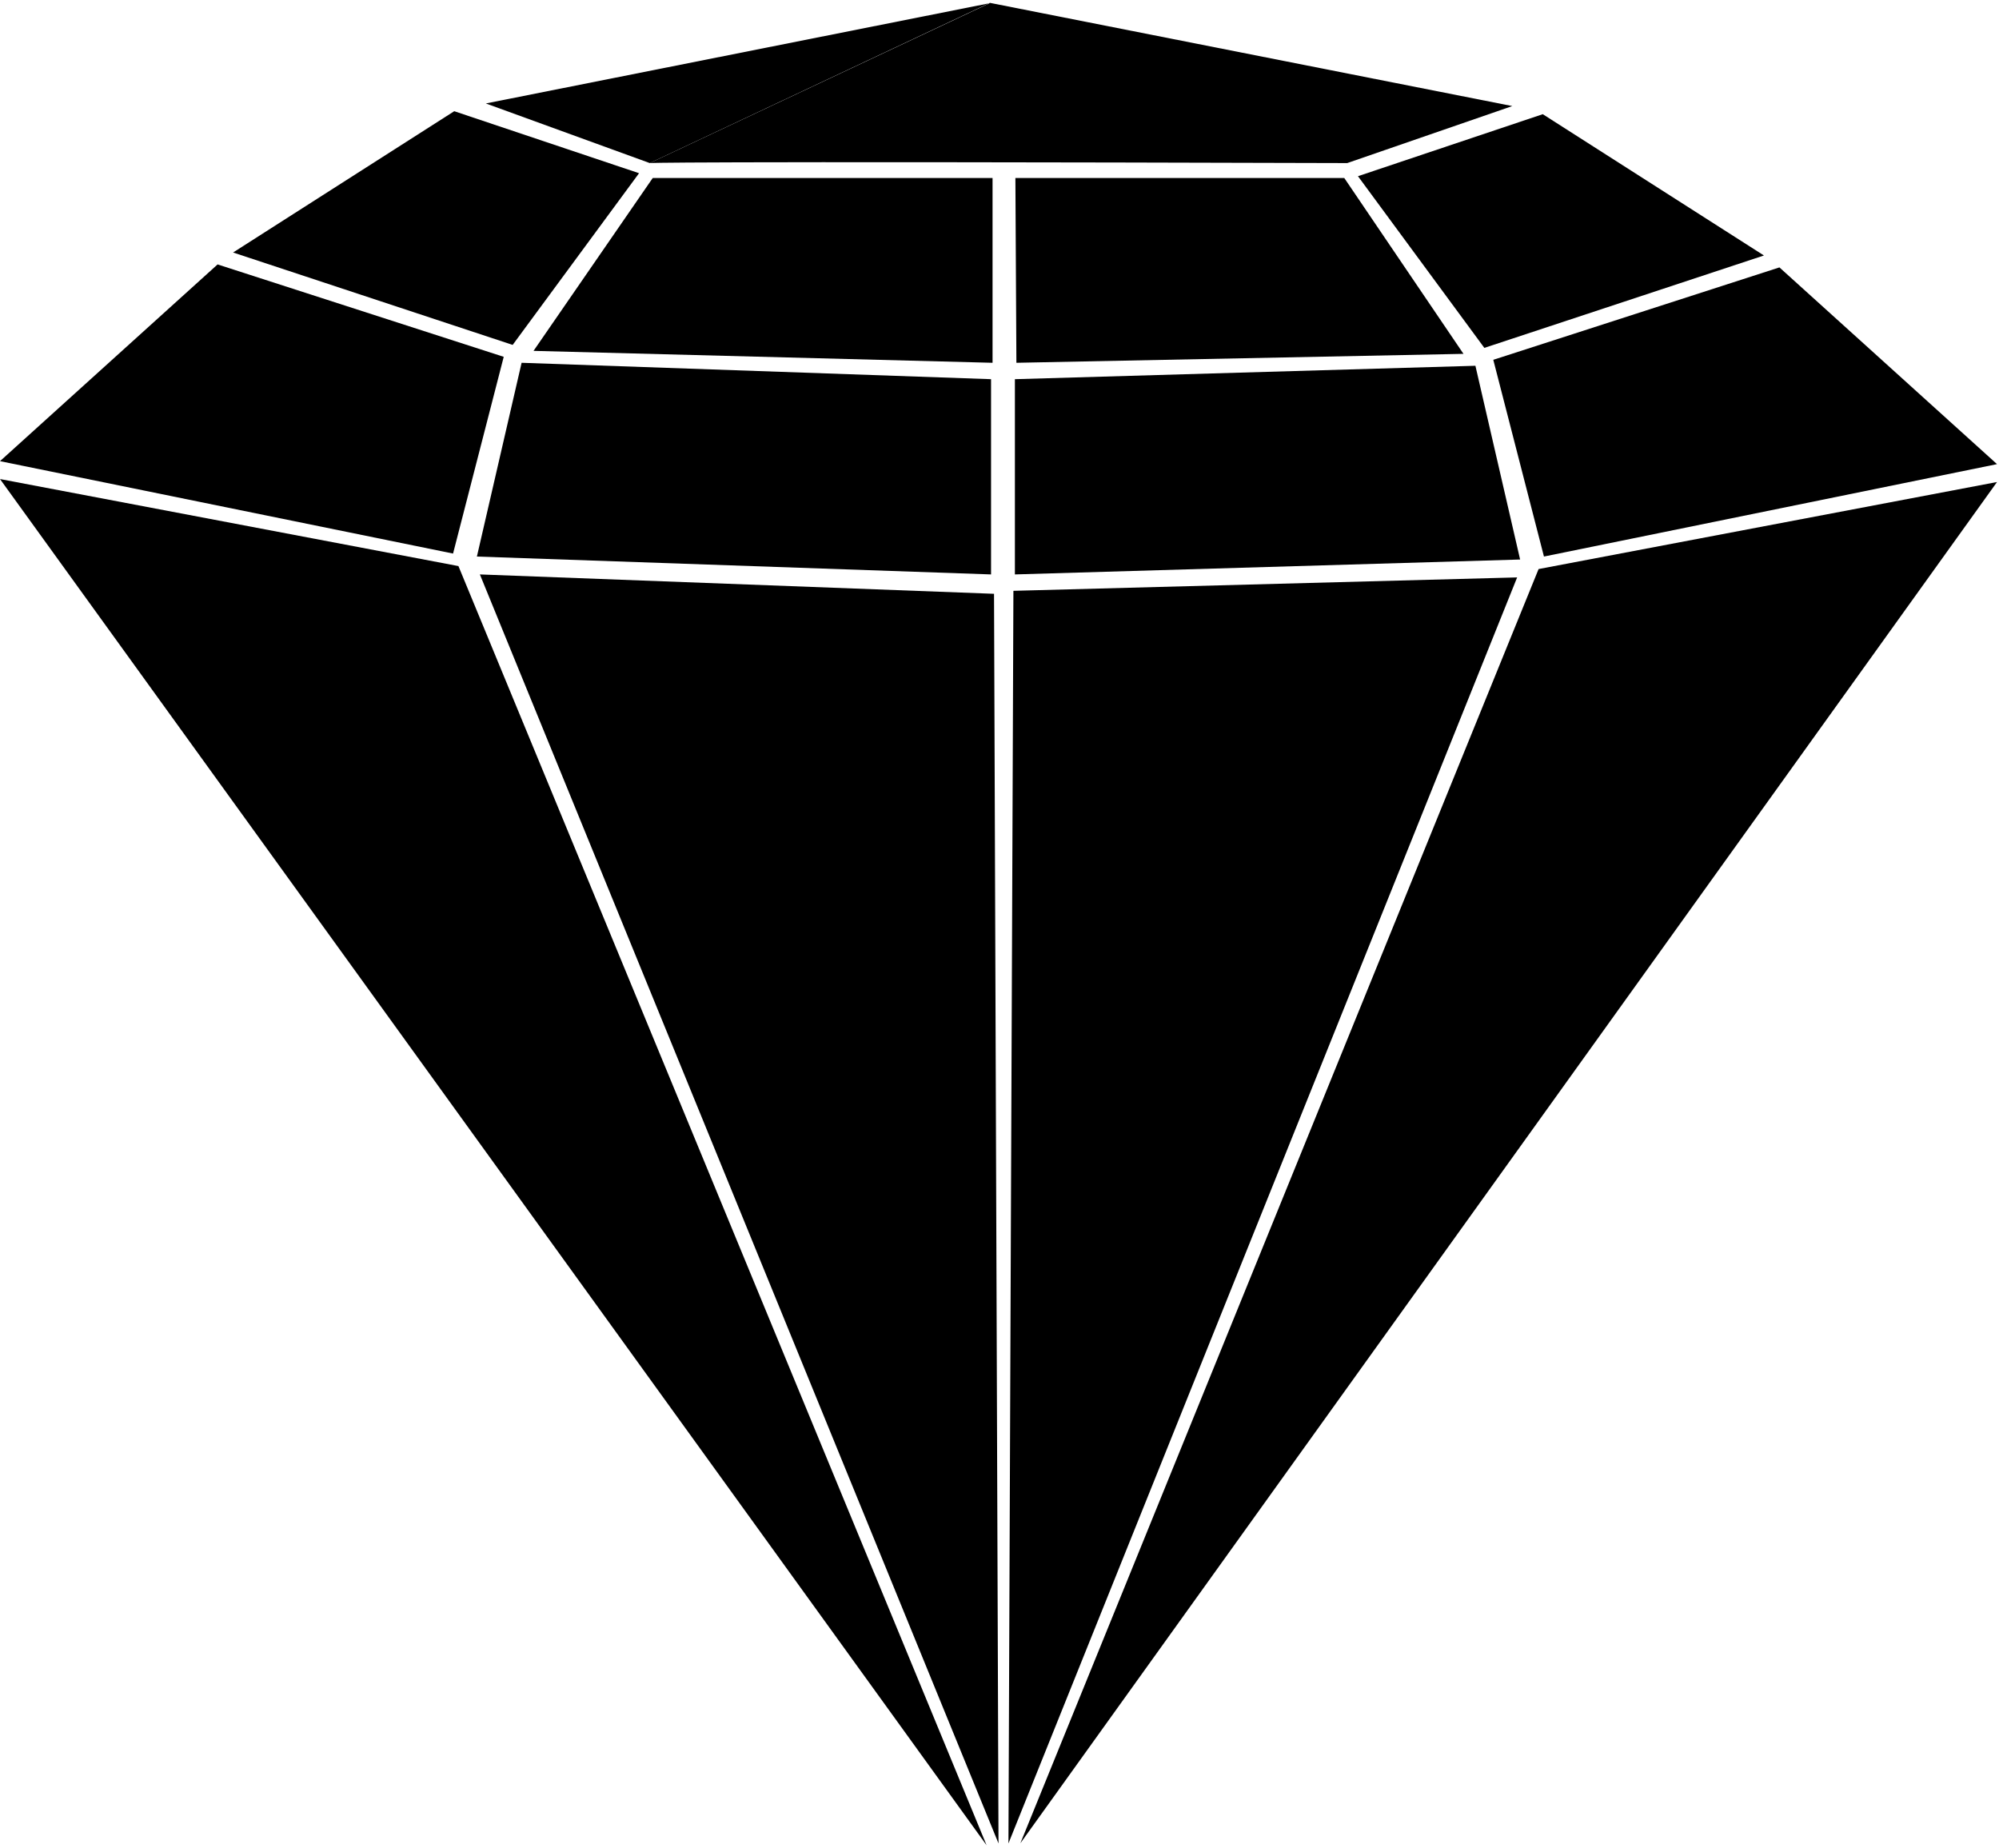 <?xml version="1.0" encoding="UTF-8"?>
<svg xmlns="http://www.w3.org/2000/svg" xmlns:xlink="http://www.w3.org/1999/xlink" width="503pt" height="465pt" viewBox="0 0 503 465" version="1.1">
<g id="surface1">
<path style=" stroke:none;fill-rule:nonzero;fill:rgb(0%,0%,0%);fill-opacity:1;" d="M 163.5 41.031 L 248.816 0.848 L 122.25 26.031 L 163.5 41.031 "/>
<path style=" stroke:none;fill-rule:nonzero;fill:rgb(0%,0%,0%);fill-opacity:1;" d="M 160.801 43.582 L 114.301 27.98 L 58.648 63.531 L 129 86.781 L 160.801 43.582 "/>
<path style=" stroke:none;fill-rule:nonzero;fill:rgb(0%,0%,0%);fill-opacity:1;" d="M 249.75 44.781 L 164.25 44.781 L 134.25 88.281 L 249.75 91.281 L 249.75 44.781 "/>
<path style=" stroke:none;fill-rule:nonzero;fill:rgb(0%,0%,0%);fill-opacity:1;" d="M 126.75 89.781 L 54.75 66.531 L 0 116.031 L 114 139.281 L 126.75 89.781 "/>
<path style=" stroke:none;fill-rule:nonzero;fill:rgb(0%,0%,0%);fill-opacity:1;" d="M 120 140.031 L 249.375 144.531 L 249.375 95.406 L 131.25 91.281 L 120 140.031 "/>
<path style=" stroke:none;fill-rule:nonzero;fill:rgb(0%,0%,0%);fill-opacity:1;" d="M 0 120.531 L 248.25 464.281 L 115.352 142.43 L 0 120.531 "/>
<path style=" stroke:none;fill-rule:nonzero;fill:rgb(0%,0%,0%);fill-opacity:1;" d="M 120.75 144.531 L 251.25 463.82 L 250.125 149.406 L 120.75 144.531 "/>
<path style=" stroke:none;fill-rule:nonzero;fill:rgb(0%,0%,0%);fill-opacity:1;" d="M 163.5 41.031 C 163.5 41.031 164.75 40.531 339 41.031 L 380.531 26.688 L 249.094 0.719 L 248.816 0.848 L 249 0.812 L 163.5 41.031 "/>
<path style=" stroke:none;fill-rule:nonzero;fill:rgb(0%,0%,0%);fill-opacity:1;" d="M 373.5 87.531 L 443.852 64.281 L 388.199 28.73 L 341.699 44.332 L 373.5 87.531 "/>
<path style=" stroke:none;fill-rule:nonzero;fill:rgb(0%,0%,0%);fill-opacity:1;" d="M 338.25 44.781 L 255.5 44.781 L 255.75 91.281 L 368.25 89.031 L 338.25 44.781 "/>
<path style=" stroke:none;fill-rule:nonzero;fill:rgb(0%,0%,0%);fill-opacity:1;" d="M 388.5 140.031 L 502.5 116.781 L 447.75 67.281 L 375.75 90.531 L 388.5 140.031 "/>
<path style=" stroke:none;fill-rule:nonzero;fill:rgb(0%,0%,0%);fill-opacity:1;" d="M 255.375 144.531 L 382.5 140.781 L 371.25 92.031 L 255.375 95.406 L 255.375 144.531 "/>
<path style=" stroke:none;fill-rule:nonzero;fill:rgb(0%,0%,0%);fill-opacity:1;" d="M 256.75 463.781 L 502.5 121.281 L 387.148 143.18 L 256.75 463.781 "/>
<path style=" stroke:none;fill-rule:nonzero;fill:rgb(0%,0%,0%);fill-opacity:1;" d="M 255 148.656 L 253.75 463.82 L 381.75 145.281 L 255 148.656 "/>
</g>
</svg>
